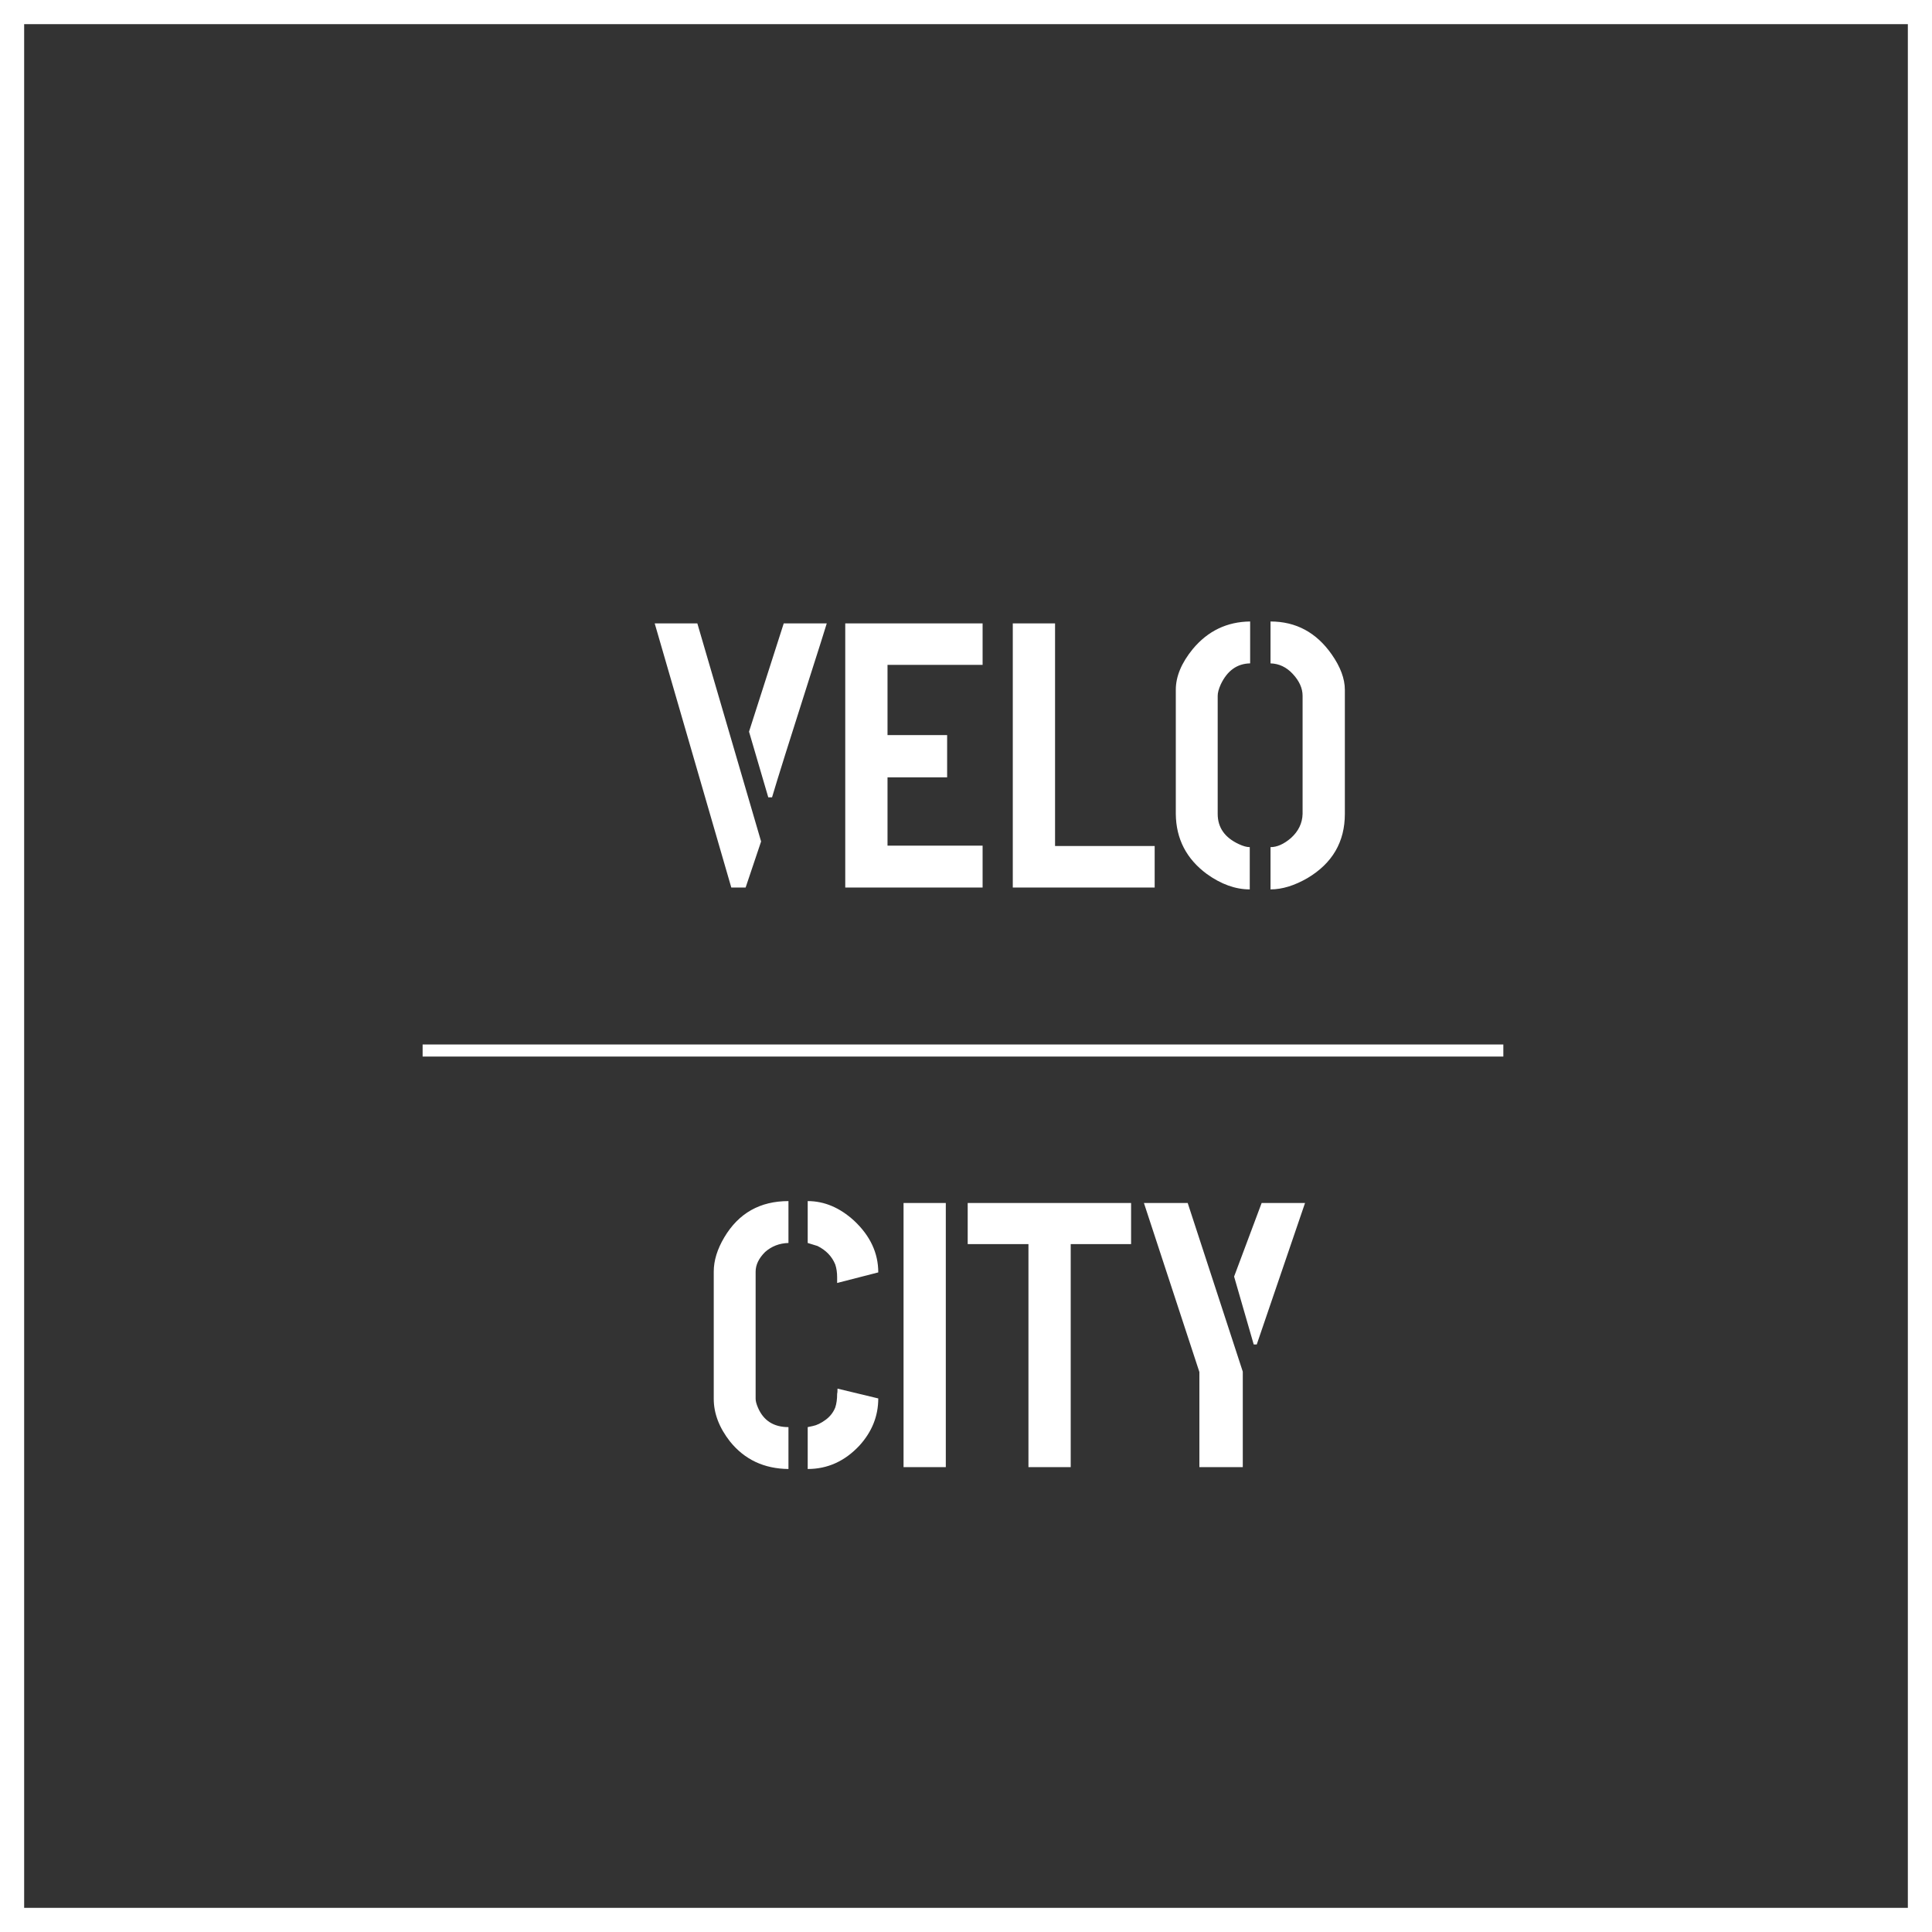 <svg width="320" height="320" viewBox="0 0 320 320" fill="none" xmlns="http://www.w3.org/2000/svg">
<rect x="0" y="0" width="320" height="320" fill="#333333" stroke="none"/>
<rect x="2" y="2" width="316" height="316" stroke="white" stroke-width="4"/>
<path d="M108.438 103.25H115.5L126.062 139.375L123.5 147H121.125L108.438 103.25ZM124.062 121.188L129.812 103.25H136.938C136.562 104.5 135.667 107.333 134.25 111.75C130.833 122.458 128.708 129.229 127.875 132.062H127.25L124.062 121.188ZM140 147V103.25H162.75V110.125H147V121.75H156.875V128.75H147V140.062H162.75V147H140ZM167.75 147V103.25H174.75V140.125H191.25V147H167.75ZM194.75 134.812V114.25C194.75 112.042 195.688 109.792 197.562 107.5C200.062 104.5 203.229 102.979 207.062 102.938V109.875C204.896 109.917 203.271 111.083 202.188 113.375C201.854 114.125 201.688 114.75 201.688 115.25V134.812C201.688 137.062 202.854 138.729 205.188 139.812C205.896 140.146 206.5 140.312 207 140.312V147.312C204.625 147.312 202.25 146.458 199.875 144.75C196.5 142.25 194.792 138.938 194.75 134.812ZM210.438 147.312V140.312C211.521 140.312 212.646 139.812 213.812 138.812C215.062 137.688 215.708 136.354 215.75 134.812V115.25C215.75 114 215.208 112.792 214.125 111.625C213.083 110.5 211.854 109.917 210.438 109.875V102.938C214.646 102.938 218.021 104.75 220.562 108.375C222.021 110.458 222.75 112.417 222.75 114.25V134.812C222.75 139.438 220.688 142.979 216.562 145.438C214.396 146.688 212.354 147.312 210.438 147.312ZM118.219 231.688C118.219 234.104 119.115 236.458 120.906 238.75C123.323 241.75 126.552 243.271 130.594 243.312V236.375C128.135 236.375 126.448 235.292 125.531 233.125C125.281 232.542 125.156 232.062 125.156 231.688V210.625C125.156 209.5 125.677 208.417 126.719 207.375C127.802 206.417 129.094 205.917 130.594 205.875V198.938C125.885 198.938 122.344 200.938 119.969 204.938C118.802 206.896 118.219 208.792 118.219 210.625V231.688ZM133.781 243.312C137.073 243.312 139.927 242.021 142.344 239.438C144.427 237.146 145.469 234.542 145.469 231.625L138.719 230C138.719 230.458 138.698 230.75 138.656 230.875C138.656 231.75 138.552 232.5 138.344 233.125C138.01 233.958 137.469 234.646 136.719 235.188C135.969 235.729 135.281 236.062 134.656 236.188L133.781 236.375V243.312ZM133.781 205.875C133.781 205.875 134.323 206.042 135.406 206.375C136.823 207.083 137.802 208.104 138.344 209.438C138.552 210.062 138.656 210.771 138.656 211.562V212.5L145.469 210.75C145.469 207.542 144.135 204.688 141.469 202.188C139.094 200.021 136.531 198.938 133.781 198.938V205.875ZM149.656 243V199.25H156.656V243H149.656ZM160.281 206.062V199.25H187.344V206.062H177.344V243H170.344V206.062H160.281ZM189.469 199.25H196.719L205.844 227.188V243H198.656V227.25L189.469 199.25ZM204.406 211.438L208.969 199.25H216.156L208.156 222.688H207.656L204.406 211.438Z" fill="white"/>
<line x1="70" y1="174" x2="249" y2="174" stroke="white" stroke-width="2"/>
</svg>
